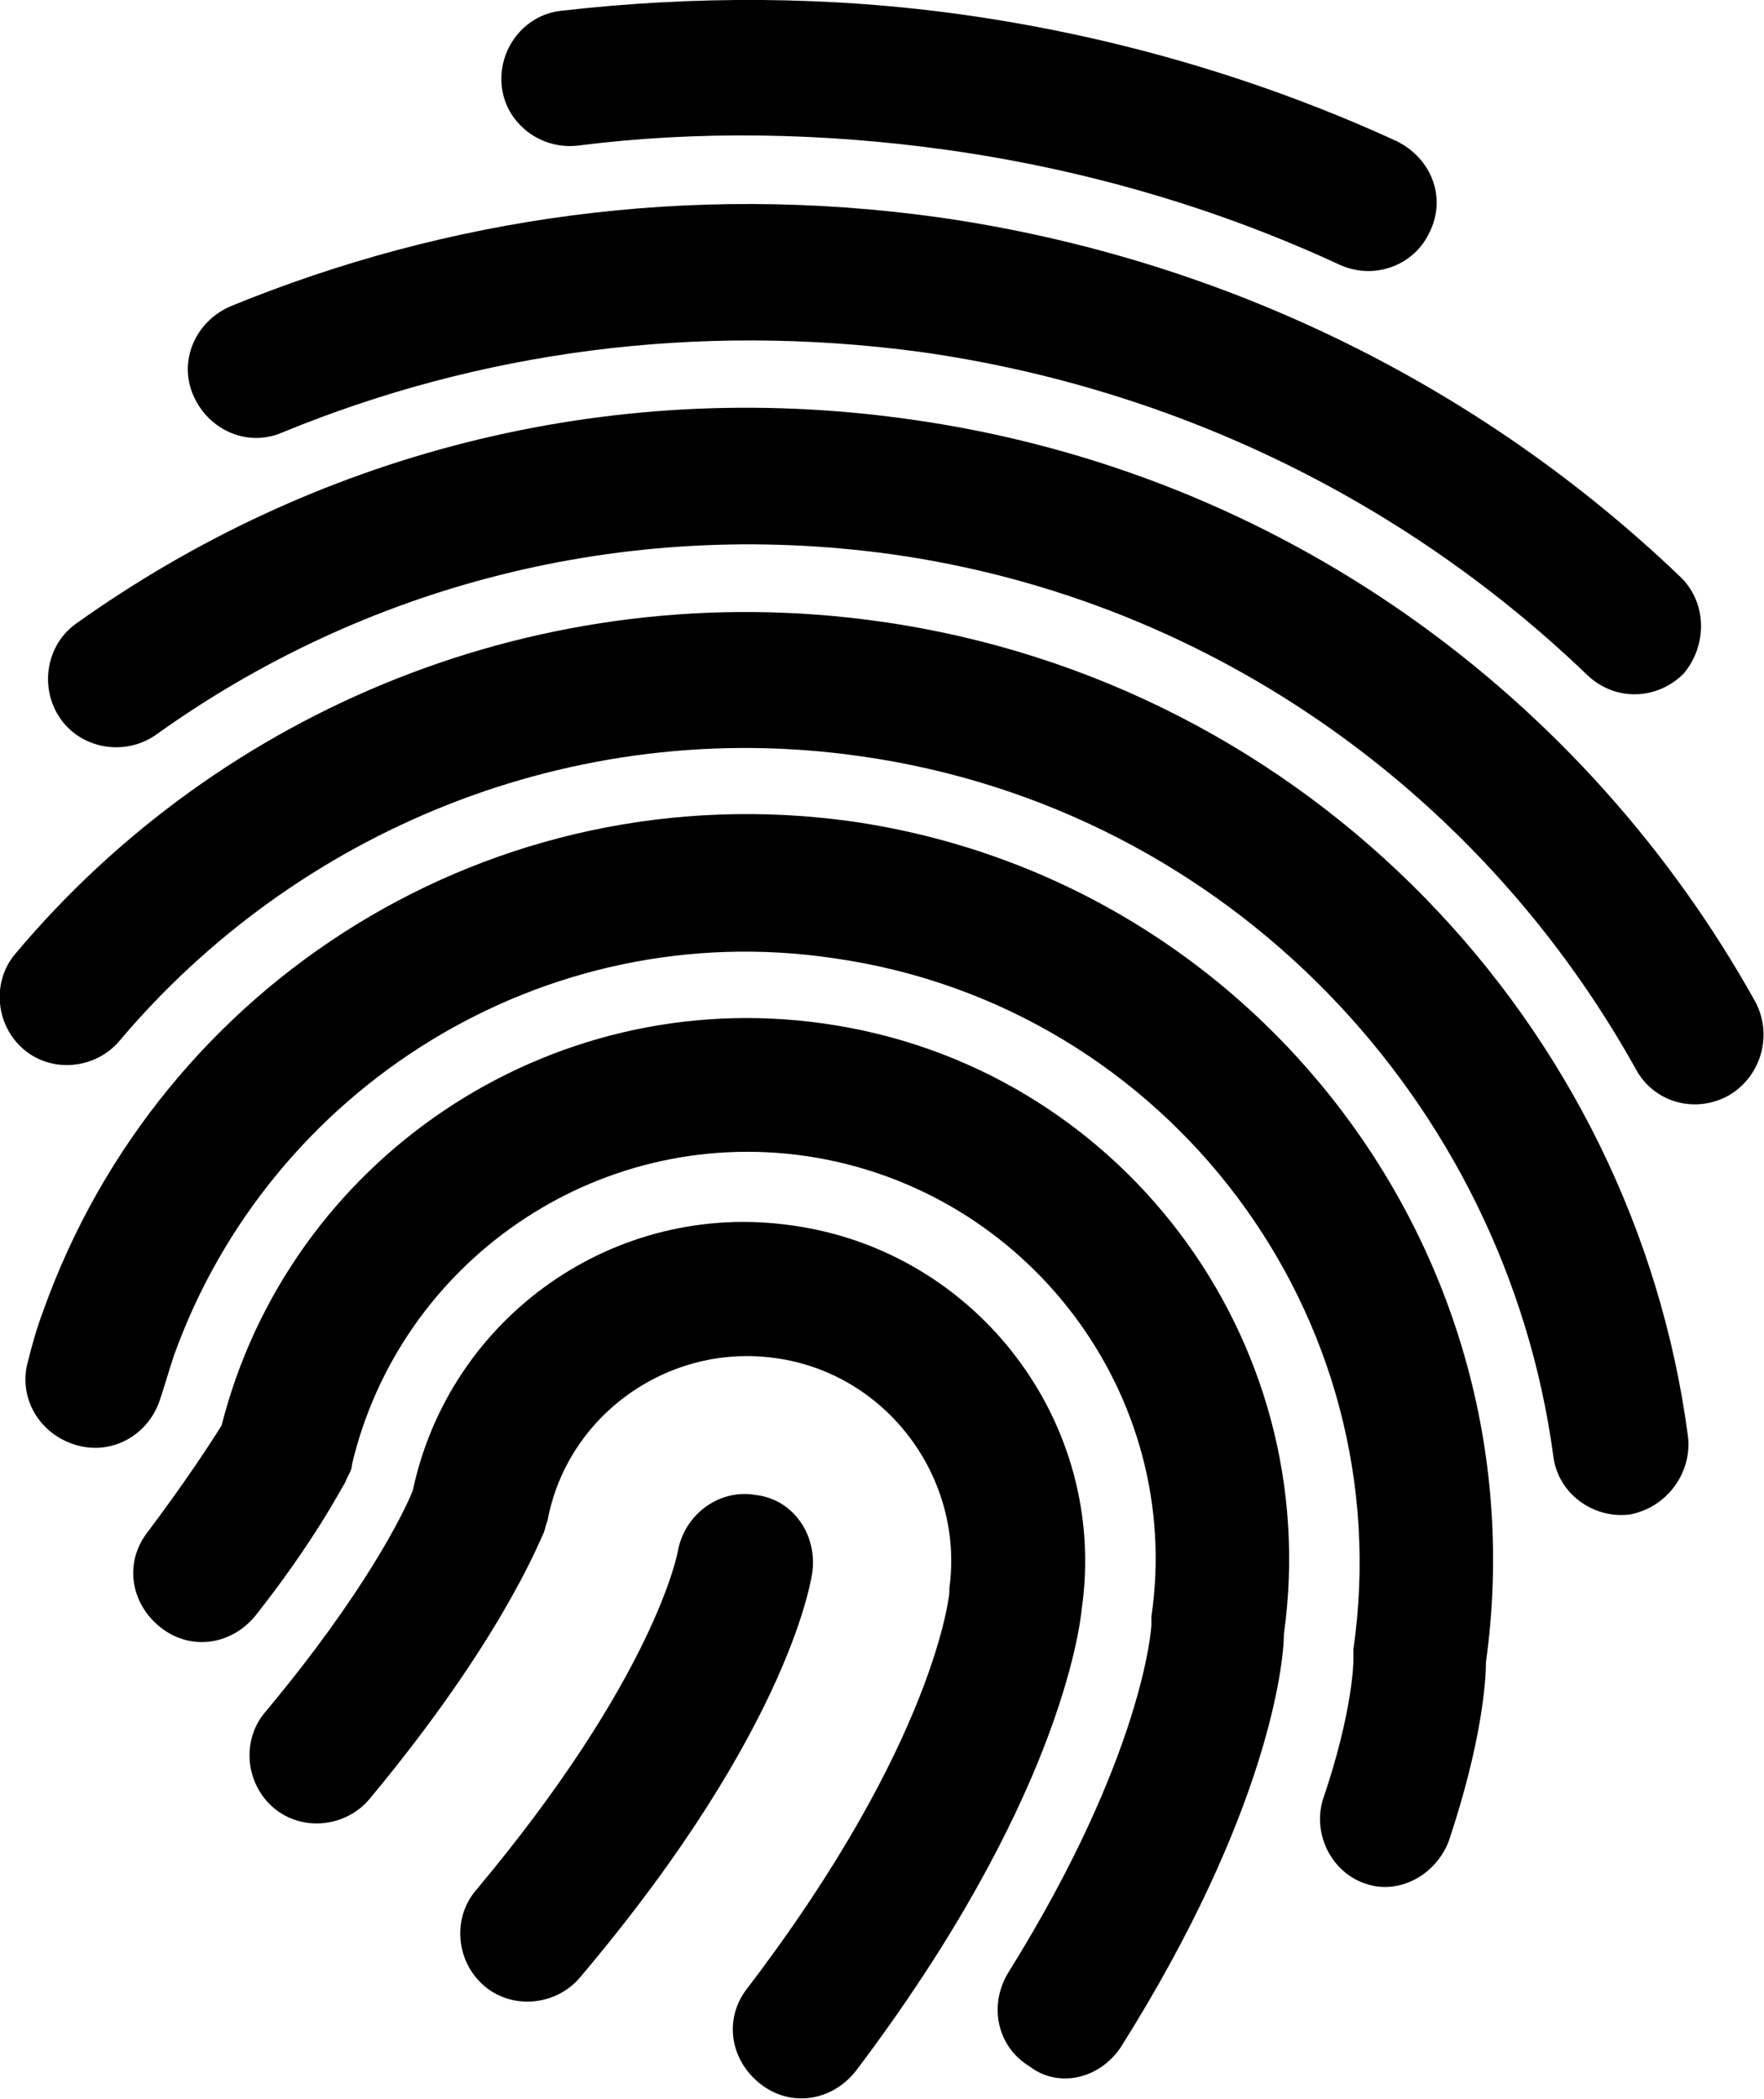 <?xml version="1.0" encoding="utf-8"?>
<!-- Generator: Adobe Illustrator 24.1.2, SVG Export Plug-In . SVG Version: 6.00 Build 0)  -->
<svg version="1.1" id="Layer_1" xmlns:serif="http://www.serif.com/"
	 xmlns="http://www.w3.org/2000/svg" xmlns:xlink="http://www.w3.org/1999/xlink" x="0px" y="0px" viewBox="0 0 81.2 96.6"
	 style="enable-background:new 0 0 81.2 96.6;" xml:space="preserve">
<style type="text/css">
	.st0{fill-rule:evenodd;clip-rule:evenodd;}
</style>
<g>
	<path class="st0" d="M64.3,6.5c-6.1-2.8-12.8-4.8-19.8-5.8c-6.3-0.9-12.6-0.9-18.7-0.2c-1.7,0.2-2.9,1.8-2.7,3.5
		c0.2,1.7,1.8,2.9,3.5,2.7c5.5-0.7,11.3-0.6,17,0.2c6.4,0.9,12.5,2.7,18.1,5.3c1.6,0.7,3.4,0,4.1-1.5C66.6,9.1,65.9,7.3,64.3,6.5
		L64.3,6.5z"/>
	<path class="st0" d="M77.3,26.5C68.3,17.9,56.5,11.9,43.2,10c-11.5-1.6-22.6,0-32.6,4.1c-1.6,0.7-2.4,2.5-1.7,4.1
		c0.7,1.6,2.5,2.4,4.1,1.7c9-3.7,19-5.1,29.4-3.7c12,1.7,22.6,7.1,30.7,14.9c1.3,1.2,3.2,1.1,4.4-0.1C78.6,29.7,78.6,27.7,77.3,26.5
		L77.3,26.5z"/>
	<path class="st0" d="M80.8,46.1c-7.8-14-21.8-24.4-38.9-26.8c-14.1-2-27.6,1.7-38.4,9.4c-1.4,1-1.7,3-0.7,4.4s3,1.7,4.4,0.7
		c9.5-6.8,21.4-10,33.8-8.3C56,27.6,68.4,36.8,75.3,49.2c0.8,1.5,2.7,2.1,4.3,1.2C81.1,49.5,81.6,47.6,80.8,46.1L80.8,46.1z"/>
	<path class="st0" d="M77.7,66.1c-2.5-18.9-17.4-34.7-37.2-37.5c-15.6-2.2-30.4,4.1-39.8,15.3c-1.1,1.3-0.9,3.3,0.4,4.4
		c1.3,1.1,3.3,0.9,4.4-0.4c8.1-9.6,20.8-15,34.1-13.1c17,2.4,29.7,15.9,31.9,32.2c0.2,1.7,1.8,2.9,3.5,2.7
		C76.7,69.4,77.9,67.8,77.7,66.1L77.7,66.1z"/>
	<path class="st0" d="M66.7,84.7c1.5-4.5,1.7-7.3,1.7-8.2c2.6-18.7-10.5-36-29.2-38.7C22.7,35.5,7.4,45.2,2,60.3
		c-0.3,0.8-0.5,1.5-0.7,2.3c-0.5,1.7,0.5,3.4,2.2,3.9c1.7,0.5,3.4-0.5,3.9-2.2c0.2-0.6,0.4-1.3,0.6-1.9c4.4-12.3,17-20.3,30.4-18.3
		c15.4,2.2,26.1,16.5,23.9,31.8c0,0.1,0,0.3,0,0.5c0,0,0,2.3-1.4,6.4c-0.5,1.6,0.4,3.4,2,3.9C64.4,87.2,66.1,86.3,66.7,84.7
		L66.7,84.7z"/>
	<path class="st0" d="M51.6,94.2c6.8-10.8,7.5-17.7,7.5-19c1.9-13.6-7.6-26.2-21.2-28.1c-12.7-1.8-24.6,6.3-27.7,18.5
		c-0.5,0.8-1.6,2.5-3.4,4.9c-1.1,1.4-0.8,3.3,0.6,4.4c1.4,1.1,3.3,0.8,4.4-0.6c2.6-3.3,3.8-5.6,4.1-6.1c0.1-0.3,0.3-0.5,0.3-0.8
		c2.2-9.3,11.2-15.6,20.9-14.2c10.2,1.5,17.4,11,15.9,21.2c0,0.1,0,0.2,0,0.4c0,0-0.3,5.9-6.6,16c-0.9,1.5-0.5,3.4,1,4.3
		C48.7,96.1,50.6,95.7,51.6,94.2z"/>
	<path class="st0" d="M49.8,74C51,65.5,45,57.6,36.5,56.4c-8.2-1.2-15.8,4.2-17.5,12.2c-0.4,1-2.2,4.7-6.8,10.2
		c-1.1,1.3-0.9,3.3,0.4,4.4c1.3,1.1,3.3,0.9,4.4-0.4C23,75.6,24.8,71,25,70.6c0.1-0.2,0.1-0.4,0.2-0.6c0.9-4.9,5.6-8.2,10.5-7.5
		c5.1,0.7,8.7,5.5,8,10.6c0,0.1,0,0.2,0,0.2c0,0-0.6,6.8-9.3,18.2c-1.1,1.4-0.8,3.3,0.6,4.4s3.3,0.8,4.4-0.6
		C48.7,83,49.7,75,49.8,74L49.8,74z"/>
	<path class="st0" d="M31.2,71.4c0,0-1,5.7-9.3,15.6c-1.1,1.3-0.9,3.3,0.4,4.4c1.3,1.1,3.3,0.9,4.4-0.4
		c9.9-11.7,10.7-18.7,10.7-18.7c0.2-1.7-0.9-3.3-2.6-3.5C33.1,68.5,31.5,69.7,31.2,71.4L31.2,71.4z"/>
</g>
</svg>
